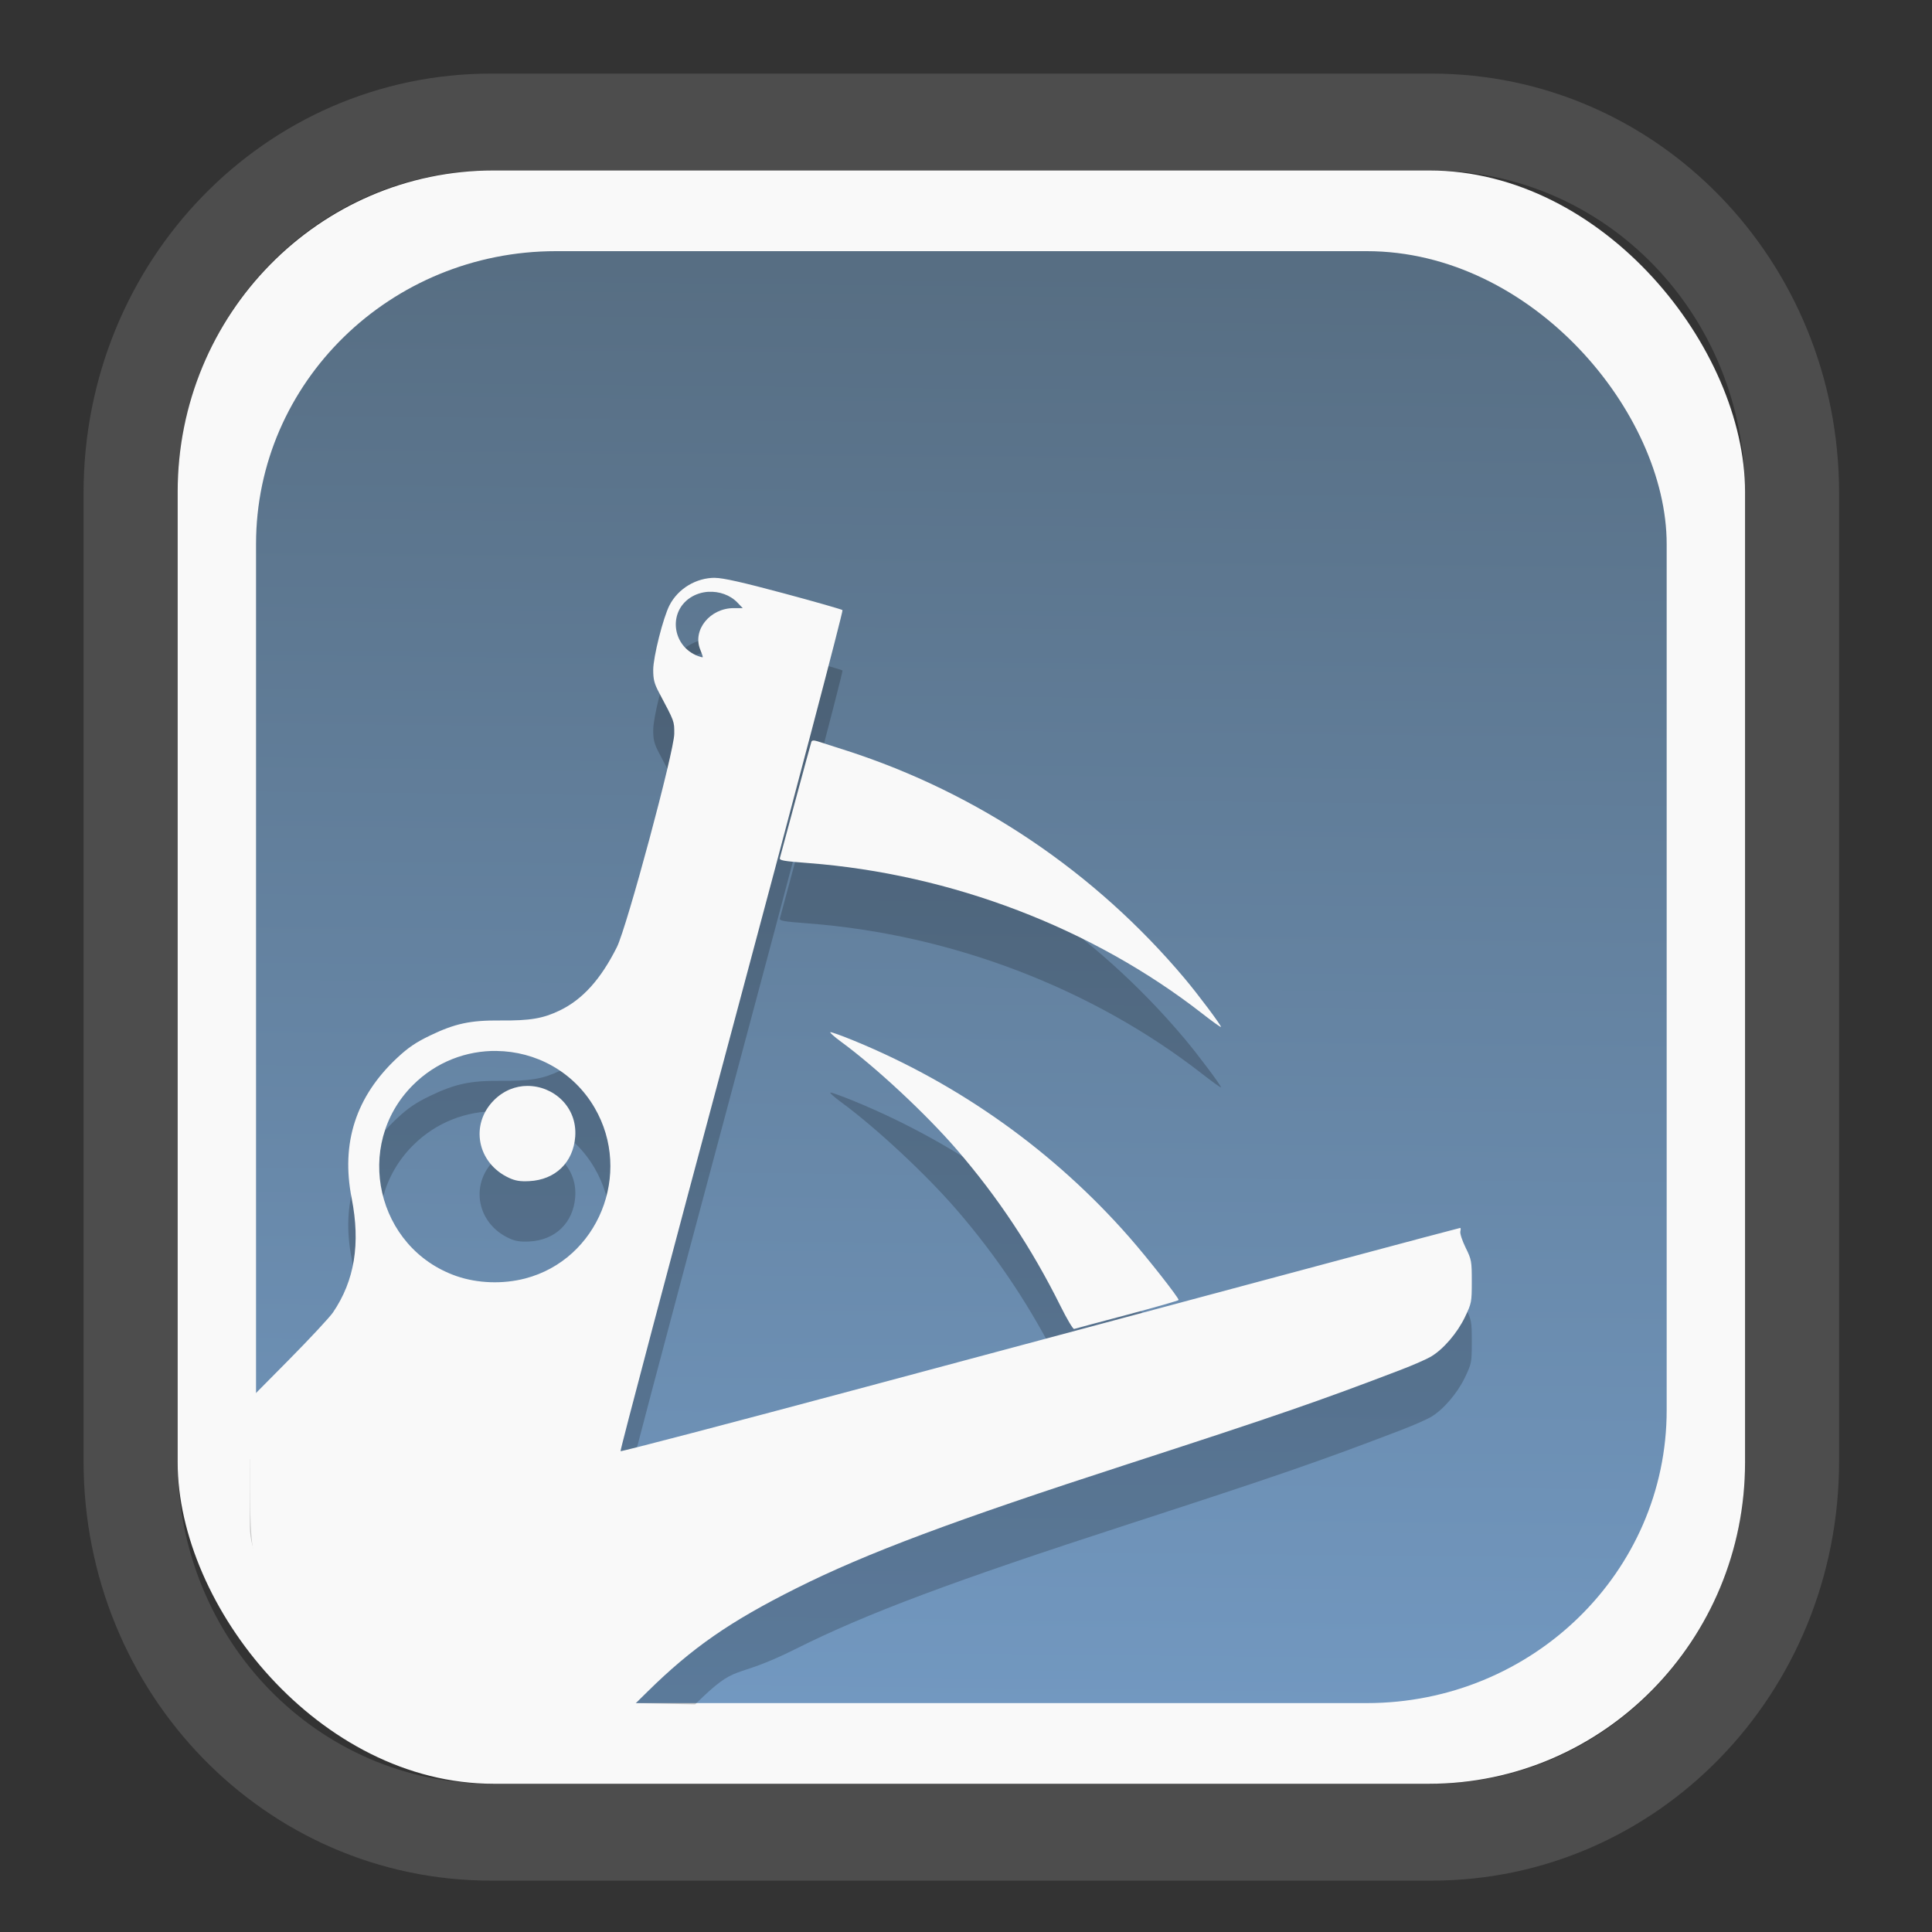 <?xml version="1.0" encoding="UTF-8" standalone="no"?>
<svg
   width="64"
   height="64"
   version="1.1"
   id="svg73"
   sodipodi:docname="system-software-install.svg"
   inkscape:version="1.3.2 (091e20ef0f, 2023-11-25)"
   xmlns:inkscape="http://www.inkscape.org/namespaces/inkscape"
   xmlns:sodipodi="http://sodipodi.sourceforge.net/DTD/sodipodi-0.dtd"
   xmlns:xlink="http://www.w3.org/1999/xlink"
   xmlns="http://www.w3.org/2000/svg"
   xmlns:svg="http://www.w3.org/2000/svg"
   xmlns:rdf="http://www.w3.org/1999/02/22-rdf-syntax-ns#"
   xmlns:cc="http://creativecommons.org/ns#"
   xmlns:dc="http://purl.org/dc/elements/1.1/">
  <rect width="100%" height="100%" fill="#333333" stroke="none"/>
  <sodipodi:namedview
     pagecolor="#f5f7fa"
     bordercolor="#666666"
     borderopacity="1"
     objecttolerance="10"
     gridtolerance="10"
     guidetolerance="10"
     inkscape:pageopacity="0"
     inkscape:pageshadow="2"
     inkscape:window-width="1377"
     inkscape:window-height="886"
     id="namedview75"
     showgrid="false"
     inkscape:zoom="4.4470387"
     inkscape:cx="30.35728"
     inkscape:cy="48.459214"
     inkscape:window-x="55"
     inkscape:window-y="98"
     inkscape:window-maximized="0"
     inkscape:current-layer="g877"
     inkscape:document-rotation="0"
     inkscape:pagecheckerboard="0"
     inkscape:showpageshadow="2"
     inkscape:deskcolor="#d1d1d1" />
  <defs
     id="defs29">
    <linearGradient
       id="linearGradient5"
       inkscape:collect="always">
      <stop
         style="stop-color:#576e83;stop-opacity:1;"
         offset="0"
         id="stop5" />
      <stop
         style="stop-color:#7298c0;stop-opacity:1;"
         offset="1"
         id="stop6" />
    </linearGradient>
    <inkscape:path-effect
       effect="powerclip"
       id="path-effect1980"
       is_visible="true"
       lpeversion="1"
       inverse="true"
       flatten="false"
       hide_clip="false"
       message="Use fill-rule evenodd on &lt;b&gt;fill and stroke&lt;/b&gt; dialog if no flatten result after convert clip to paths." />
    <clipPath
       clipPathUnits="userSpaceOnUse"
       id="clipPath1976">
      <rect
         x="9.678"
         y="9.925"
         width="43.343"
         height="44.613"
         rx="8.669"
         ry="8.923"
         fill="url(#linearGradient862)"
         stroke-width="2.968"
         id="rect1978"
         style="display:none;fill:#333333;fill-opacity:1"
         d="m 18.347,9.925 h 26.005 c 4.803,0 8.669,3.98 8.669,8.923 v 26.767 c 0,4.943 -3.866,8.923 -8.669,8.923 h -26.005 c -4.803,0 -8.669,-3.98 -8.669,-8.923 V 18.848 c 0,-4.943 3.866,-8.923 8.669,-8.923 z" />
      <path
         id="lpe_path-effect1980"
         style="fill:#333333;fill-opacity:1"
         class="powerclip"
         d="M 2.076,2.246 H 60.624 V 62.217 H 2.076 Z M 18.347,9.925 c -4.803,0 -8.669,3.98 -8.669,8.923 v 26.767 c 0,4.943 3.866,8.923 8.669,8.923 h 26.005 c 4.803,0 8.669,-3.98 8.669,-8.923 V 18.848 c 0,-4.943 -3.866,-8.923 -8.669,-8.923 z" />
    </clipPath>
    <linearGradient
       inkscape:collect="always"
       xlink:href="#linearGradient5"
       id="linearGradient6"
       x1="33.786"
       y1="12.971"
       x2="33.376"
       y2="52.289"
       gradientUnits="userSpaceOnUse"
       gradientTransform="matrix(1.1,0,0,1.1,-3.185,-3.234)" />
    <linearGradient
       id="d"
       y1="1050.34"
       y2="1038.36"
       gradientUnits="userSpaceOnUse"
       x2="0"
       gradientTransform="matrix(-2.577,0,0,2.581,52,-2661.74)">
      <stop
         stop-color="#c61423"
         id="stop7" />
      <stop
         offset="1"
         stop-color="#dc2b41"
         id="stop8" />
    </linearGradient>
  </defs>
  <g
     id="g877"
     transform="matrix(1.1,0,0,1.1,-3.185,-3.207)">
    <path
       d="m 18.347,7.246 c -6.244,0 -11.271,5.174 -11.271,11.602 v 26.767 c 0,6.427 5.027,11.602 11.271,11.602 h 26.005 c 6.244,0 11.271,-5.174 11.271,-11.602 V 18.848 c 0,-6.427 -5.027,-11.602 -11.271,-11.602 z"
       fill="url(#linearGradient910)"
       stroke-width="3.324"
       id="path33"
       style="fill:#4d4d4d;fill-opacity:1"
       clip-path="url(#clipPath1976)"
       inkscape:path-effect="#path-effect1980"
       inkscape:original-d="m 18.347203,7.2464043 c -6.244452,0 -11.2714308,5.1741617 -11.2714308,11.6016437 v 26.767119 c 0,6.427394 5.0268918,11.601644 11.2714308,11.601644 h 26.005262 c 6.244452,0 11.271431,-5.174161 11.271431,-11.601644 V 18.848048 c 0,-6.427393 -5.026893,-11.6016437 -11.271431,-11.6016437 z"
       transform="matrix(1.089,0,0,1.089,-2.294,-2.759)" />
    <rect
       x="8.246"
       y="8.049"
       width="47.201"
       height="48.584"
       rx="9.512"
       ry="9.678"
       fill="url(#linearGradient862)"
       stroke-width="3.232"
       id="rect35-7"
       style="opacity:1;fill:#f9f9f9;fill-opacity:1" />
    <rect
       x="10.606"
       y="10.479"
       width="42.481"
       height="43.725"
       rx="9.034"
       ry="8.82"
       fill="url(#linearGradient862)"
       stroke-width="2.909"
       id="rect35-7-3"
       style="fill:url(#linearGradient6)" />
    <path
       id="path25-0"
       style="opacity:0.2;fill:#000000;stroke:none;stroke-width:0.015"
       d="m 24.433,22.134 c -0.571,-0.003 -1.117,0.325 -1.375,0.826 -0.192,0.372 -0.491,1.558 -0.491,1.947 0,0.288 0.032,0.413 0.174,0.681 0.473,0.892 0.46,0.858 0.46,1.241 -1.4e-5,0.518 -1.429,5.832 -1.729,6.429 -0.486,0.969 -1.032,1.573 -1.719,1.905 -0.503,0.243 -0.892,0.309 -1.783,0.302 -0.909,-0.008 -1.37,0.091 -2.121,0.452 -0.431,0.208 -0.661,0.364 -0.992,0.673 -1.244,1.162 -1.699,2.564 -1.371,4.229 0.269,1.367 0.089,2.477 -0.561,3.436 -0.1,0.147 -0.704,0.796 -1.342,1.441 l -1.162,1.174 v 2.011 c 0,3.086 6.501,5.25 11.549,5.322 l 1.859,0.04 c 1.338,-1.317 1.041,-0.674 3.041,-1.676 2.12,-1.062 4.712,-2.032 9.999,-3.747 4.459,-1.447 5.779,-1.903 8.222,-2.839 0.362,-0.139 0.765,-0.315 0.893,-0.391 0.373,-0.218 0.798,-0.713 1.027,-1.191 0.201,-0.422 0.207,-0.448 0.207,-1.073 0,-0.615 -0.007,-0.658 -0.186,-1.021 -0.103,-0.21 -0.174,-0.428 -0.159,-0.487 0.015,-0.059 0.013,-0.106 -0.004,-0.106 -0.017,0 -1.724,0.454 -3.796,1.009 -4.534,1.215 -4.838,1.296 -14.115,3.782 -4.037,1.082 -7.356,1.951 -7.375,1.932 -0.019,-0.019 1.488,-5.717 3.349,-12.661 1.861,-6.944 3.362,-12.643 3.335,-12.667 -0.026,-0.024 -0.825,-0.252 -1.775,-0.507 -1.237,-0.332 -1.822,-0.463 -2.061,-0.464 z m -0.205,0.422 c 0.323,-0.019 0.654,0.093 0.876,0.325 l 0.159,0.166 h -0.271 c -0.719,0 -1.253,0.665 -1.007,1.253 0.049,0.117 0.082,0.219 0.073,0.226 -0.008,0.007 -0.073,-0.009 -0.145,-0.037 -0.769,-0.291 -0.905,-1.309 -0.234,-1.754 0.165,-0.109 0.355,-0.168 0.549,-0.18 z m 3.156,4.478 c -0.029,0.003 -0.045,0.017 -0.054,0.041 -0.013,0.037 -0.227,0.819 -0.474,1.738 -0.246,0.919 -0.459,1.71 -0.474,1.758 -0.023,0.074 0.103,0.096 0.851,0.153 4.312,0.329 8.566,1.956 11.88,4.542 0.291,0.227 0.539,0.405 0.551,0.394 0.027,-0.024 -0.677,-0.966 -1.094,-1.462 -2.697,-3.206 -6.23,-5.586 -10.18,-6.86 -0.398,-0.128 -0.794,-0.255 -0.88,-0.282 -0.055,-0.017 -0.096,-0.024 -0.126,-0.021 z m 0.518,8.784 c -0.027,0.009 0.122,0.141 0.331,0.294 1.04,0.762 2.548,2.167 3.469,3.233 1.246,1.443 2.264,2.978 3.13,4.72 0.194,0.391 0.379,0.701 0.41,0.69 0.031,-0.011 0.751,-0.203 1.601,-0.429 0.85,-0.226 1.547,-0.426 1.547,-0.443 0,-0.074 -0.93,-1.258 -1.489,-1.895 -2.25,-2.566 -5.105,-4.606 -8.27,-5.907 -0.374,-0.154 -0.702,-0.272 -0.729,-0.263 z m -10.049,0.565 c 1.162,0.015 2.302,0.604 2.947,1.707 1.159,1.985 0.108,4.574 -2.09,5.145 -0.673,0.175 -1.435,0.148 -2.071,-0.073 -2.406,-0.84 -3.114,-3.938 -1.313,-5.747 0.706,-0.709 1.623,-1.045 2.527,-1.033 z m 0.924,1.052 c -0.351,0.002 -0.709,0.135 -1.004,0.429 -0.733,0.733 -0.51,1.895 0.449,2.34 0.193,0.089 0.335,0.113 0.613,0.099 0.784,-0.04 1.324,-0.562 1.383,-1.338 0.068,-0.908 -0.668,-1.534 -1.441,-1.529 z"
       sodipodi:nodetypes="csscssscssssccsccsssccsscsssssssccsccscccsssccssssscssccsssscsssssssssssssccccss" />
    <path
       id="path25"
       style="fill:#f9f9f9;stroke:none;stroke-width:0.015"
       d="m 24.433,20.316 c -0.571,-0.003 -1.117,0.325 -1.375,0.826 -0.192,0.372 -0.491,1.558 -0.491,1.947 0,0.288 0.032,0.413 0.174,0.681 0.473,0.892 0.46,0.858 0.46,1.241 -1.4e-5,0.518 -1.429,5.832 -1.729,6.429 -0.486,0.969 -1.032,1.573 -1.719,1.905 -0.503,0.243 -0.892,0.309 -1.783,0.302 -0.909,-0.008 -1.37,0.091 -2.121,0.452 -0.431,0.208 -0.661,0.364 -0.992,0.673 -1.244,1.162 -1.699,2.564 -1.371,4.229 0.269,1.367 0.089,2.477 -0.561,3.436 -0.1,0.147 -0.704,0.796 -1.342,1.441 l -1.162,1.174 v 2.011 c 0,2.179 0.035,2.535 0.317,3.322 0.309,0.859 0.699,1.489 1.338,2.158 0.915,0.958 2.251,1.623 3.573,1.777 0.204,0.024 1.687,0.046 3.295,0.05 l 2.924,0.008 0.53,-0.522 c 1.338,-1.317 2.472,-2.105 4.472,-3.107 2.12,-1.062 4.712,-2.032 9.999,-3.747 4.459,-1.447 5.779,-1.903 8.222,-2.839 0.362,-0.139 0.765,-0.315 0.893,-0.391 0.373,-0.218 0.798,-0.713 1.027,-1.191 0.201,-0.422 0.207,-0.448 0.207,-1.073 0,-0.615 -0.007,-0.658 -0.186,-1.021 -0.103,-0.21 -0.174,-0.428 -0.159,-0.487 0.015,-0.059 0.013,-0.106 -0.004,-0.106 -0.017,0 -1.724,0.454 -3.796,1.009 -4.534,1.215 -4.838,1.296 -14.115,3.782 -4.037,1.082 -7.356,1.951 -7.375,1.932 -0.019,-0.019 1.488,-5.717 3.349,-12.661 1.861,-6.944 3.362,-12.643 3.335,-12.667 -0.026,-0.024 -0.825,-0.252 -1.775,-0.507 -1.237,-0.332 -1.822,-0.463 -2.061,-0.464 z m -0.205,0.422 c 0.323,-0.019 0.654,0.093 0.876,0.325 l 0.159,0.166 h -0.271 c -0.719,0 -1.253,0.665 -1.007,1.253 0.049,0.117 0.082,0.219 0.073,0.226 -0.008,0.007 -0.073,-0.009 -0.145,-0.037 -0.769,-0.291 -0.905,-1.309 -0.234,-1.754 0.165,-0.109 0.355,-0.168 0.549,-0.18 z m 3.156,4.478 c -0.029,0.003 -0.045,0.017 -0.054,0.041 -0.013,0.037 -0.227,0.819 -0.474,1.738 -0.246,0.919 -0.459,1.71 -0.474,1.758 -0.023,0.074 0.103,0.096 0.851,0.153 4.312,0.329 8.566,1.956 11.88,4.542 0.291,0.227 0.539,0.405 0.551,0.394 0.027,-0.024 -0.677,-0.966 -1.094,-1.462 -2.697,-3.206 -6.23,-5.586 -10.18,-6.86 -0.398,-0.128 -0.794,-0.255 -0.88,-0.282 -0.055,-0.017 -0.096,-0.024 -0.126,-0.021 z m 0.518,8.784 c -0.027,0.009 0.122,0.141 0.331,0.294 1.04,0.762 2.548,2.167 3.469,3.233 1.246,1.443 2.264,2.978 3.13,4.72 0.194,0.391 0.379,0.701 0.41,0.69 0.031,-0.011 0.751,-0.203 1.601,-0.429 0.85,-0.226 1.547,-0.426 1.547,-0.443 0,-0.074 -0.93,-1.258 -1.489,-1.895 -2.25,-2.566 -5.105,-4.606 -8.27,-5.907 -0.374,-0.154 -0.702,-0.272 -0.729,-0.263 z m -10.049,0.565 c 1.162,0.015 2.302,0.604 2.947,1.707 1.159,1.985 0.108,4.574 -2.09,5.145 -0.673,0.175 -1.435,0.148 -2.071,-0.073 -2.406,-0.84 -3.114,-3.938 -1.313,-5.747 0.706,-0.709 1.623,-1.045 2.527,-1.033 z m 0.924,1.052 c -0.351,0.002 -0.709,0.135 -1.004,0.429 -0.733,0.733 -0.51,1.895 0.449,2.34 0.193,0.089 0.335,0.113 0.613,0.099 0.784,-0.04 1.324,-0.562 1.383,-1.338 0.068,-0.908 -0.668,-1.534 -1.441,-1.529 z" />
    <path
       style="fill:#f5f7fa;stroke-width:0.204;fill-opacity:1"
       d=""
       id="path3" />
  </g>
</svg>
